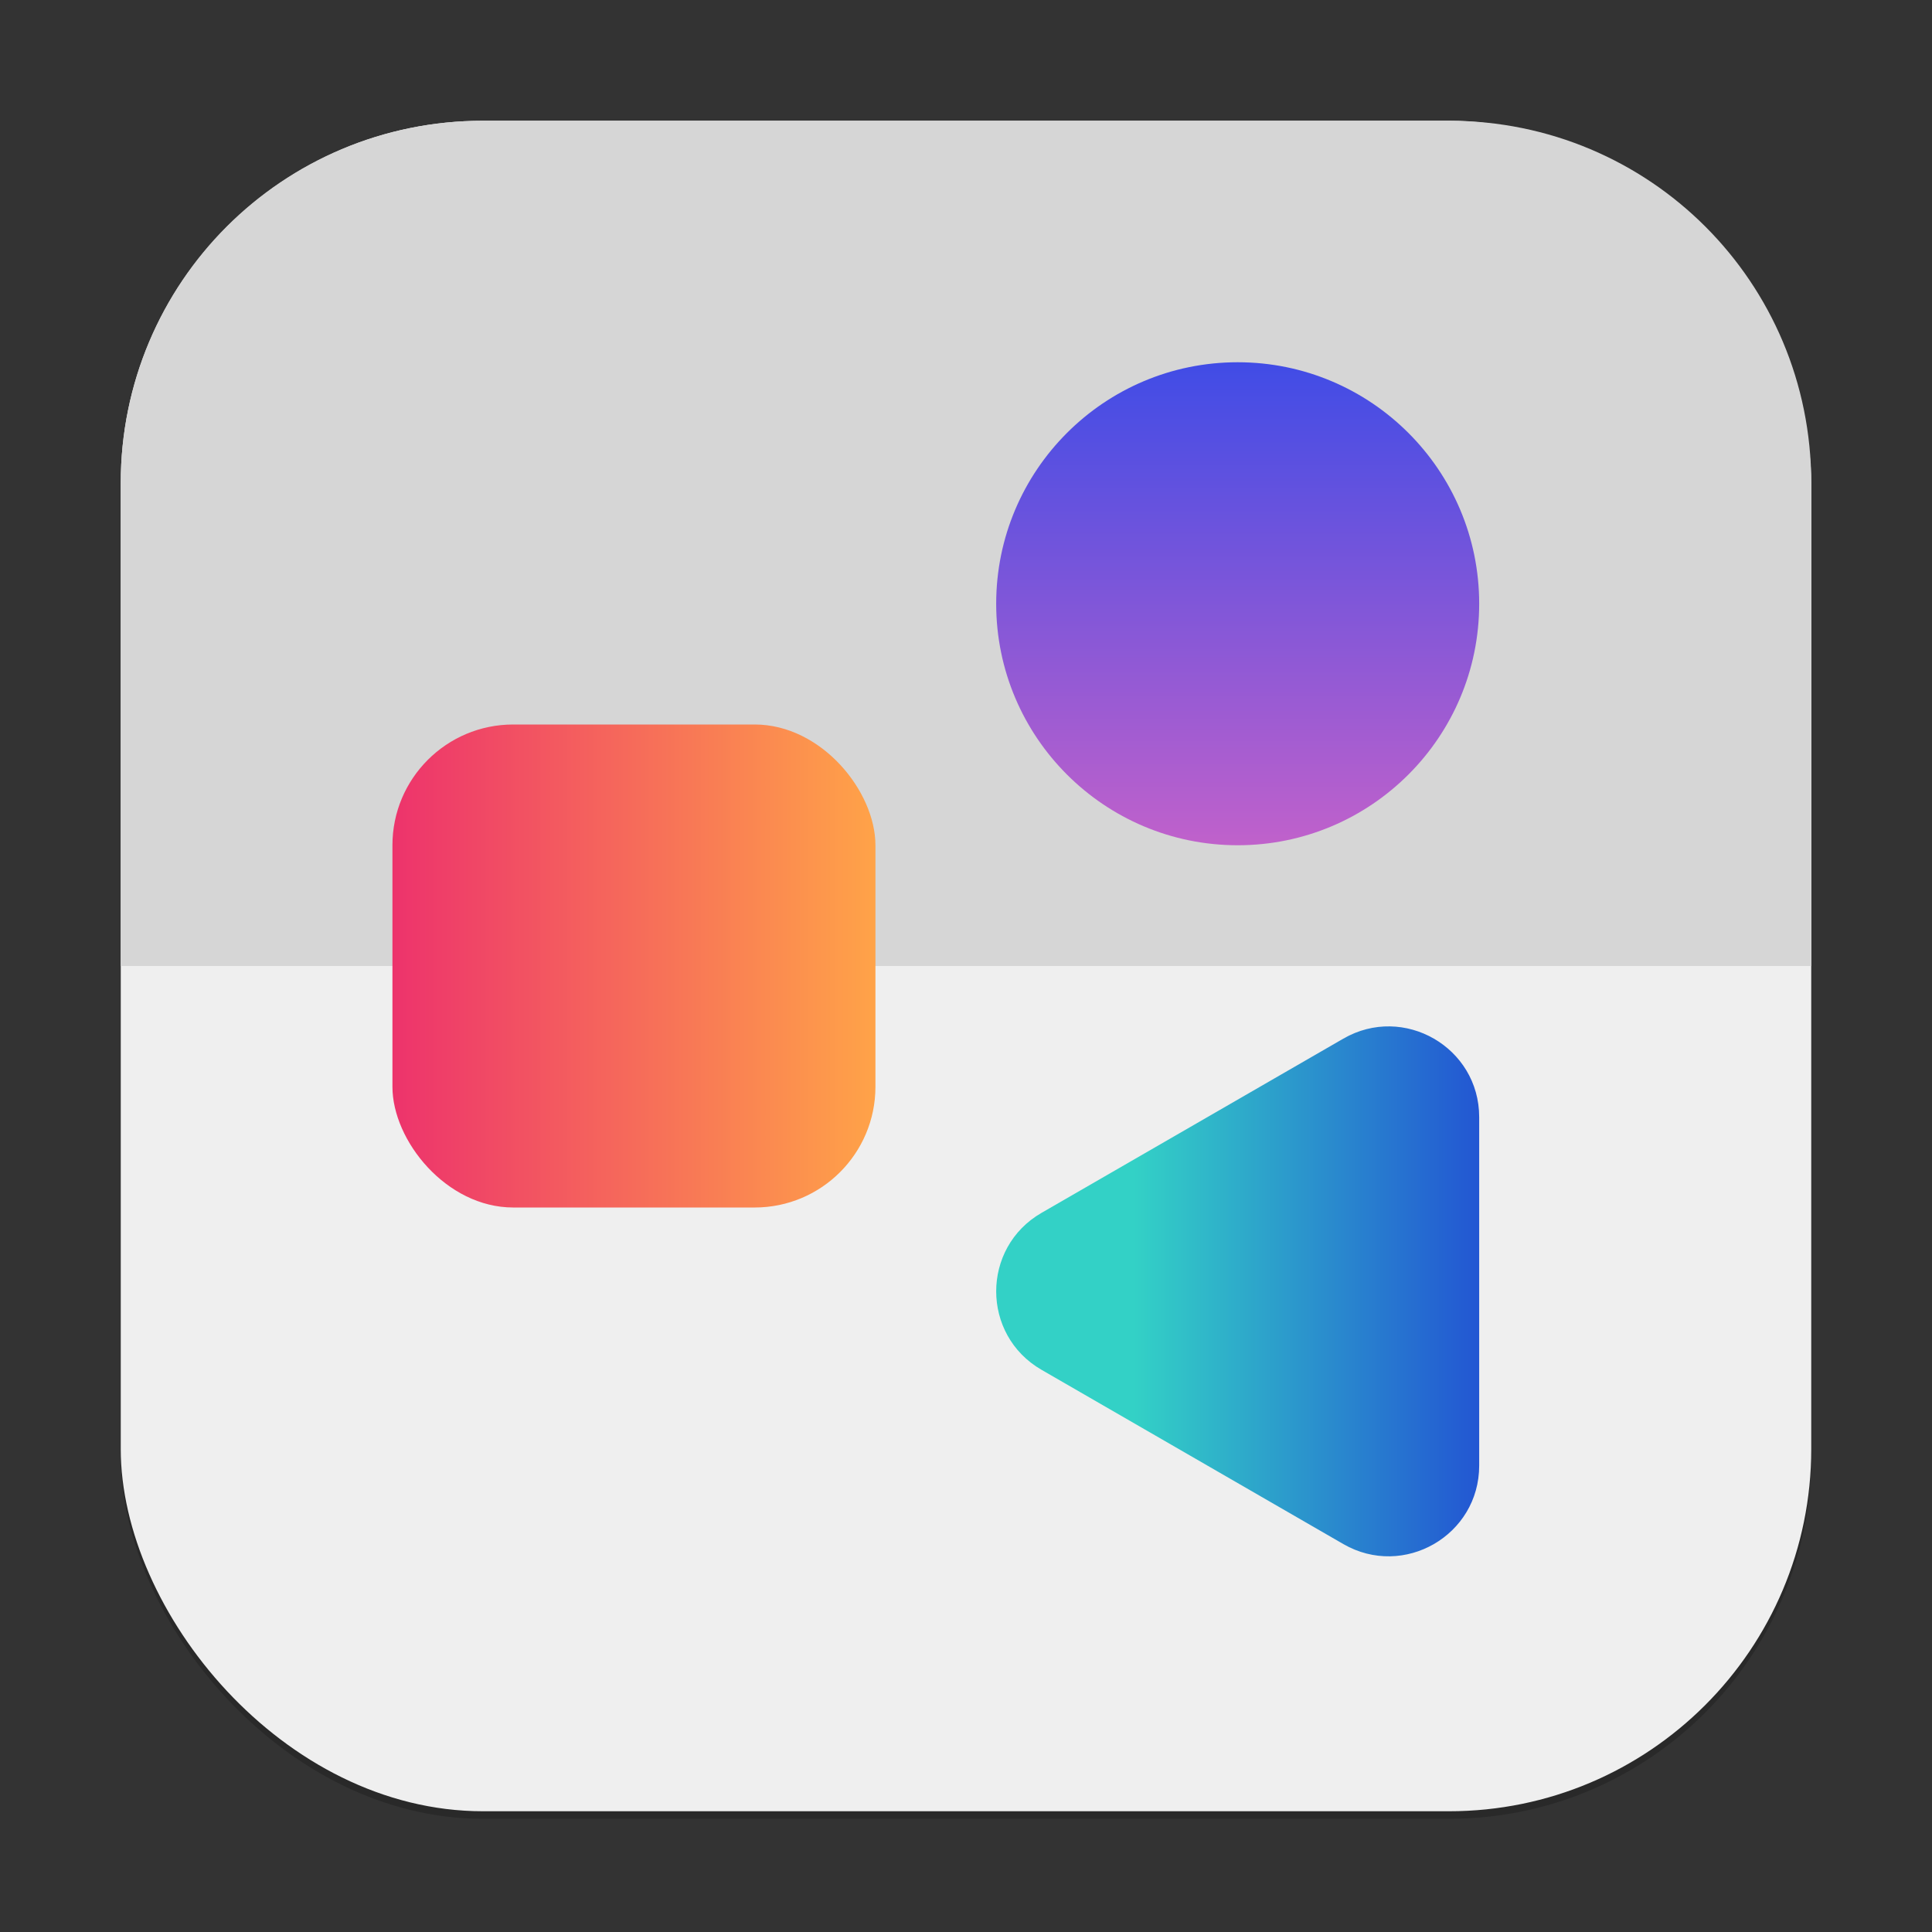 <?xml version="1.0" encoding="UTF-8" standalone="no"?>
<!-- Created with Inkscape (http://www.inkscape.org/) -->

<svg
   width="256"
   height="256"
   viewBox="0 0 256 256"
   version="1.1"
   id="svg1"
   inkscape:version="1.4.2 (ebf0e940d0, 2025-05-08)"
   sodipodi:docname="org.gnome.Software.svg"
   xmlns:inkscape="http://www.inkscape.org/namespaces/inkscape"
   xmlns:sodipodi="http://sodipodi.sourceforge.net/DTD/sodipodi-0.dtd"
   xmlns:xlink="http://www.w3.org/1999/xlink"
   xmlns="http://www.w3.org/2000/svg"
   xmlns:svg="http://www.w3.org/2000/svg">
  <rect x="0" y="0" width="256" height="256" fill="#333333" stroke="none"/>
  <sodipodi:namedview
     id="namedview1"
     pagecolor="#ffffff"
     bordercolor="#000000"
     borderopacity="0.25"
     inkscape:showpageshadow="2"
     inkscape:pageopacity="0.0"
     inkscape:pagecheckerboard="0"
     inkscape:deskcolor="#d1d1d1"
     inkscape:document-units="px"
     inkscape:zoom="3.1054688"
     inkscape:cx="128"
     inkscape:cy="128"
     inkscape:window-width="1920"
     inkscape:window-height="1010"
     inkscape:window-x="0"
     inkscape:window-y="0"
     inkscape:window-maximized="1"
     inkscape:current-layer="svg1"
     showguides="false" />
  <defs
     id="defs1">
    <linearGradient
       inkscape:collect="always"
       xlink:href="#linearGradient24599"
       id="linearGradient24601"
       x1="10.628"
       y1="4.23"
       x2="10.628"
       y2="7.934"
       gradientUnits="userSpaceOnUse"
       gradientTransform="matrix(17.278,0,0,17.278,-18.857,-25.143)" />
    <linearGradient
       inkscape:collect="always"
       id="linearGradient24599">
      <stop
         style="stop-color:#404ce6;stop-opacity:1;"
         offset="0"
         id="stop24595" />
      <stop
         style="stop-color:#c061cb;stop-opacity:1"
         offset="1"
         id="stop24597" />
    </linearGradient>
    <linearGradient
       inkscape:collect="always"
       xlink:href="#linearGradient27108"
       id="linearGradient27110"
       x1="9.79"
       y1="11.293"
       x2="13.494"
       y2="11.293"
       gradientUnits="userSpaceOnUse"
       gradientTransform="matrix(17.278,0,0,17.278,-18.855,-23.998)" />
    <linearGradient
       inkscape:collect="always"
       id="linearGradient27108">
      <stop
         style="stop-color:#33d1c6;stop-opacity:1;"
         offset="0"
         id="stop27104" />
      <stop
         style="stop-color:#1c25d8;stop-opacity:1"
         offset="1"
         id="stop27106" />
    </linearGradient>
    <linearGradient
       inkscape:collect="always"
       xlink:href="#linearGradient23632"
       id="linearGradient993"
       x1="4.233"
       y1="8.467"
       x2="8.467"
       y2="8.467"
       gradientUnits="userSpaceOnUse"
       gradientTransform="matrix(15.118,0,0,15.118,-12,-4)" />
    <linearGradient
       inkscape:collect="always"
       id="linearGradient23632">
      <stop
         style="stop-color:#ed336c;stop-opacity:1;"
         offset="0"
         id="stop23628" />
      <stop
         style="stop-color:#ffa348;stop-opacity:1"
         offset="1"
         id="stop23630" />
    </linearGradient>
  </defs>
  <rect
     style="opacity:0.2;fill:#000000;stroke-width:14"
     id="rect1"
     width="224"
     height="224"
     x="16"
     y="17"
     ry="48" />
  <rect
     style="fill:#efefef;fill-opacity:1;stroke-width:8"
     id="rect2"
     width="224"
     height="224"
     x="16"
     y="16"
     ry="48" />
  <path
     id="path1931"
     style="fill:#d6d6d6;fill-opacity:1;stroke-width:9.143;stroke-linecap:round;stroke-linejoin:round"
     d="M 64,16 C 37.408,16 16,37.408 16,64 v 64 H 240 V 64 C 240,37.408 218.592,16 192,16 Z" />
  <circle
     style="fill:url(#linearGradient24601);fill-opacity:1;stroke-width:5.213"
     id="path23832"
     cx="164"
     cy="80"
     r="32" />
  <path
     style="color:#000000;fill:url(#linearGradient27110);fill-opacity:1;stroke-width:1.905;stroke-linecap:round;stroke-linejoin:round"
     d="m 177.999,204.597 c 8.001,4.617 18,-1.156 18.001,-10.394 v -46.188 c -0.004,-9.236 -10.002,-15.007 -18.001,-10.39 l -39.998,23.09 c -8.001,4.62 -8.001,16.168 0,20.788 z"
     id="path26141"
     sodipodi:nodetypes="ccccccc" />
  <rect
     style="fill:url(#linearGradient993);fill-opacity:1;stroke-width:4;stroke-linejoin:round"
     id="rect985"
     width="64"
     height="64"
     x="52"
     y="96"
     ry="16" />
</svg>
